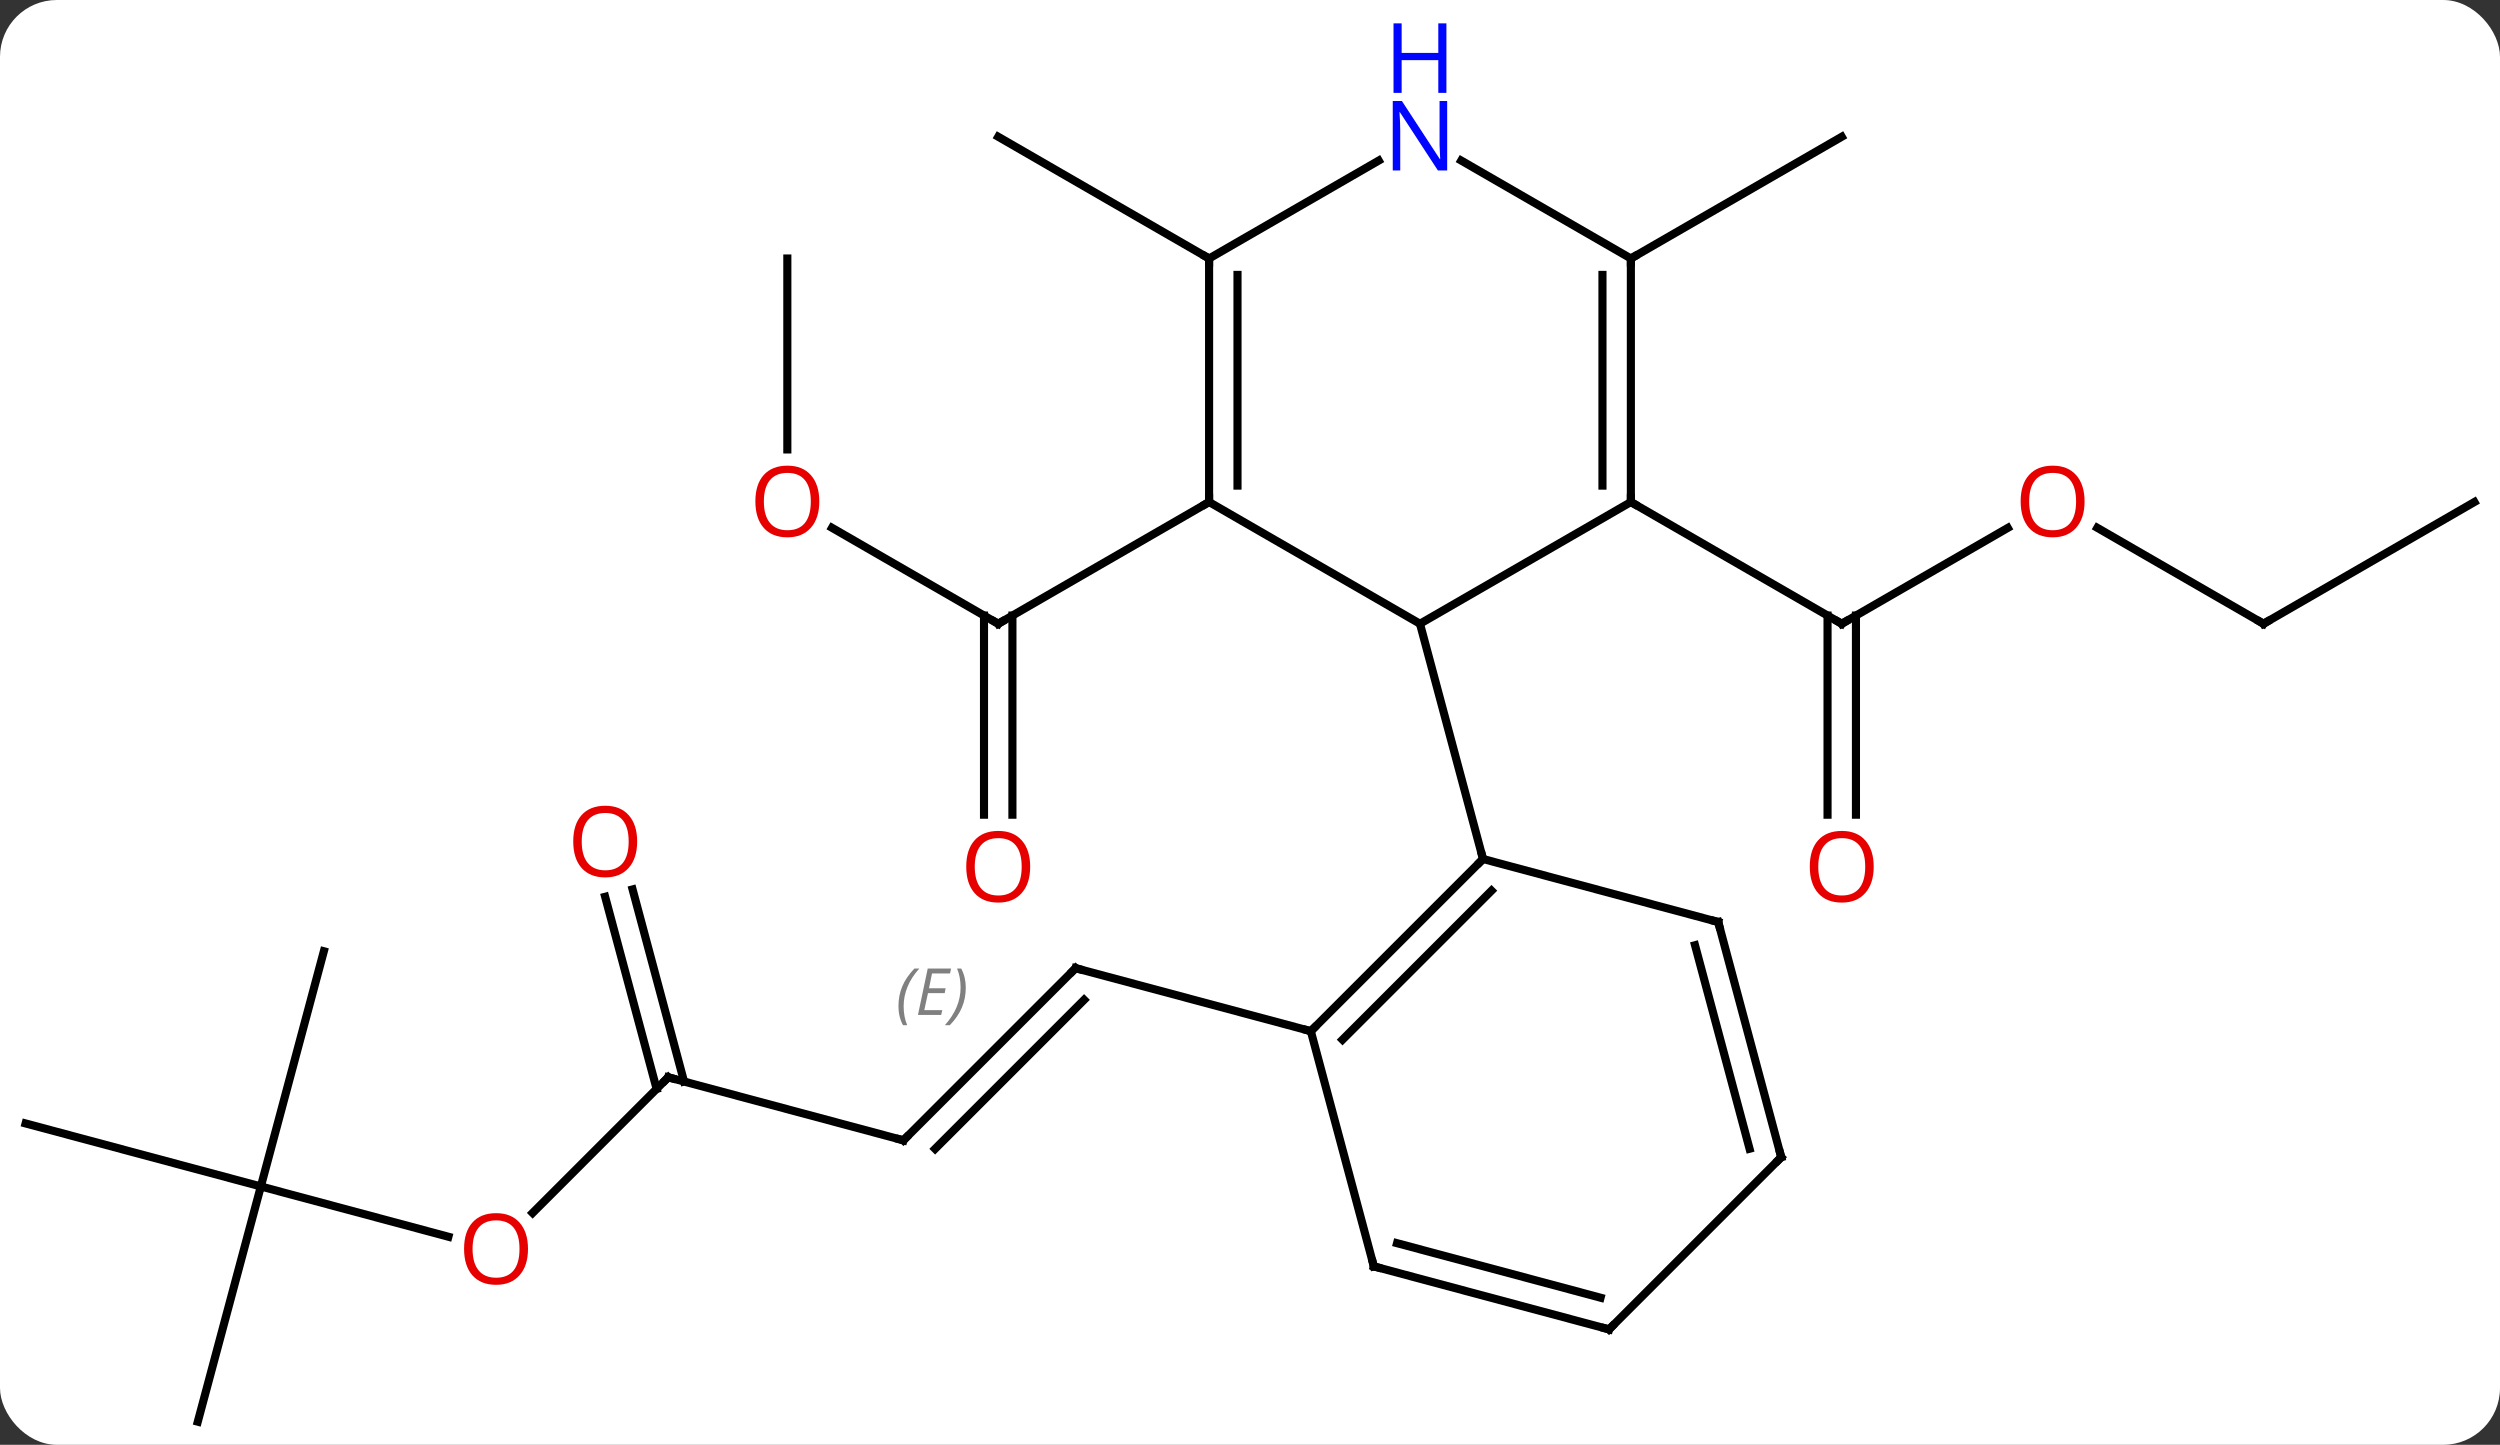 <svg width="308" viewBox="0 0 308 178" style="fill-opacity:1; color-rendering:auto; color-interpolation:auto; text-rendering:auto; stroke:black; stroke-linecap:square; stroke-miterlimit:10; shape-rendering:auto; stroke-opacity:1; fill:black; stroke-dasharray:none; font-weight:normal; stroke-width:1; font-family:'Open Sans'; font-style:normal; stroke-linejoin:miter; font-size:12; stroke-dashoffset:0; image-rendering:auto;" height="178" class="cas-substance-image" xmlns:xlink="http://www.w3.org/1999/xlink" xmlns="http://www.w3.org/2000/svg"><rect x="0" y="0" width="308" height="178" fill="#333333" stroke="none"/><svg class="cas-substance-single-component"><rect y="0" x="0" width="308" stroke="none" ry="7" rx="7" height="178" fill="white" class="cas-substance-group"/><svg y="0" x="0" width="308" viewBox="0 0 308 178" style="fill:black;" height="178" class="cas-substance-single-component-image"><svg><g><g transform="translate(154,96)" style="text-rendering:geometricPrecision; color-rendering:optimizeQuality; color-interpolation:linearRGB; stroke-linecap:butt; image-rendering:optimizeQuality;"><line y2="-30.963" y1="-19.152" x2="93.36" x1="72.903" style="fill:none;"/><line y2="4.371" y1="-20.162" x2="71.153" x1="71.153" style="fill:none;"/><line y2="4.371" y1="-20.162" x2="74.653" x1="74.653" style="fill:none;"/><line y2="-34.152" y1="-19.152" x2="46.923" x1="72.903" style="fill:none;"/><line y2="-19.152" y1="-30.973" x2="124.863" x1="104.388" style="fill:none;"/><line y2="-34.152" y1="-19.152" x2="150.846" x1="124.863" style="fill:none;"/><line y2="-30.973" y1="-19.152" x2="-51.495" x1="-31.02" style="fill:none;"/><line y2="4.371" y1="-20.162" x2="-32.77" x1="-32.77" style="fill:none;"/><line y2="4.371" y1="-20.162" x2="-29.27" x1="-29.27" style="fill:none;"/><line y2="-34.152" y1="-19.152" x2="-5.04" x1="-31.02" style="fill:none;"/><line y2="-64.152" y1="-40.629" x2="-57" x1="-57" style="fill:none;"/><line y2="44.49" y1="23.277" x2="-42.699" x1="-21.486" style="fill:none;"/><line y2="45.536" y1="27.181" x2="-38.795" x1="-20.44" style="fill:none;"/></g><g transform="translate(154,96)" style="stroke-linecap:butt; font-size:8.4px; fill:gray; text-rendering:geometricPrecision; image-rendering:optimizeQuality; color-rendering:optimizeQuality; font-family:'Open Sans'; font-style:italic; stroke:gray; color-interpolation:linearRGB;"><path style="stroke:none;" d="M-43.311 27.977 Q-43.311 26.648 -42.842 25.523 Q-42.373 24.398 -41.342 23.32 L-40.733 23.32 Q-41.702 24.383 -42.186 25.555 Q-42.67 26.727 -42.67 27.961 Q-42.67 29.289 -42.233 30.305 L-42.748 30.305 Q-43.311 29.273 -43.311 27.977 ZM-38.048 29.039 L-40.907 29.039 L-39.704 23.32 L-36.829 23.32 L-36.954 23.93 L-39.173 23.93 L-39.548 25.758 L-37.501 25.758 L-37.61 26.352 L-39.673 26.352 L-40.126 28.445 L-37.907 28.445 L-38.048 29.039 ZM-35.016 25.664 Q-35.016 26.992 -35.493 28.125 Q-35.969 29.258 -36.985 30.305 L-37.594 30.305 Q-35.657 28.148 -35.657 25.664 Q-35.657 24.336 -36.094 23.32 L-35.579 23.32 Q-35.016 24.383 -35.016 25.664 Z"/><line y2="31.041" y1="23.277" x2="7.494" x1="-21.486" style="fill:none; stroke:black;"/><line y2="36.723" y1="44.49" x2="-71.676" x1="-42.699" style="fill:none; stroke:black;"/><line y2="53.432" y1="36.723" x2="-88.382" x1="-71.676" style="fill:none; stroke:black;"/><line y2="13.576" y1="37.246" x2="-76.066" x1="-69.724" style="fill:none; stroke:black;"/><line y2="14.482" y1="38.152" x2="-79.447" x1="-73.105" style="fill:none; stroke:black;"/><line y2="50.172" y1="56.366" x2="-121.866" x1="-98.758" style="fill:none; stroke:black;"/><line y2="79.152" y1="50.172" x2="-129.633" x1="-121.866" style="fill:none; stroke:black;"/><line y2="42.408" y1="50.172" x2="-150.846" x1="-121.866" style="fill:none; stroke:black;"/><line y2="21.195" y1="50.172" x2="-114.102" x1="-121.866" style="fill:none; stroke:black;"/><line y2="-64.152" y1="-79.152" x2="46.923" x1="72.903" style="fill:none; stroke:black;"/><line y2="-64.152" y1="-79.152" x2="-5.04" x1="-31.02" style="fill:none; stroke:black;"/><line y2="-34.152" y1="-19.152" x2="46.923" x1="20.94" style="fill:none; stroke:black;"/><line y2="-34.152" y1="-19.152" x2="-5.04" x1="20.94" style="fill:none; stroke:black;"/><line y2="9.828" y1="-19.152" x2="28.707" x1="20.94" style="fill:none; stroke:black;"/><line y2="-64.152" y1="-34.152" x2="46.923" x1="46.923" style="fill:none; stroke:black;"/><line y2="-62.131" y1="-36.173" x2="43.423" x1="43.423" style="fill:none; stroke:black;"/><line y2="-64.152" y1="-34.152" x2="-5.04" x1="-5.04" style="fill:none; stroke:black;"/><line y2="-62.131" y1="-36.173" x2="-1.54" x1="-1.54" style="fill:none; stroke:black;"/><line y2="-76.217" y1="-64.152" x2="26.024" x1="46.923" style="fill:none; stroke:black;"/><line y2="-76.217" y1="-64.152" x2="15.856" x1="-5.04" style="fill:none; stroke:black;"/><line y2="31.041" y1="9.828" x2="7.494" x1="28.707" style="fill:none; stroke:black;"/><line y2="32.087" y1="13.732" x2="11.398" x1="29.753" style="fill:none; stroke:black;"/><line y2="17.592" y1="9.828" x2="57.684" x1="28.707" style="fill:none; stroke:black;"/><line y2="60.018" y1="31.041" x2="15.258" x1="7.494" style="fill:none; stroke:black;"/><line y2="46.569" y1="17.592" x2="65.448" x1="57.684" style="fill:none; stroke:black;"/><line y2="45.523" y1="20.45" x2="61.544" x1="54.826" style="fill:none; stroke:black;"/><line y2="67.782" y1="60.018" x2="44.235" x1="15.258" style="fill:none; stroke:black;"/><line y2="63.878" y1="57.16" x2="43.189" x1="18.116" style="fill:none; stroke:black;"/><line y2="67.782" y1="46.569" x2="44.235" x1="65.448" style="fill:none; stroke:black;"/><path style="fill:none; stroke-miterlimit:5; stroke:black;" d="M73.336 -19.402 L72.903 -19.152 L72.47 -19.402"/></g><g transform="translate(154,96)" style="stroke-linecap:butt; fill:rgb(230,0,0); text-rendering:geometricPrecision; color-rendering:optimizeQuality; image-rendering:optimizeQuality; font-family:'Open Sans'; stroke:rgb(230,0,0); color-interpolation:linearRGB; stroke-miterlimit:5;"><path style="stroke:none;" d="M102.82 -34.222 Q102.82 -32.16 101.781 -30.98 Q100.742 -29.8 98.899 -29.8 Q97.008 -29.8 95.977 -30.965 Q94.945 -32.129 94.945 -34.238 Q94.945 -36.332 95.977 -37.48 Q97.008 -38.629 98.899 -38.629 Q100.758 -38.629 101.789 -37.457 Q102.82 -36.285 102.82 -34.222 ZM95.992 -34.222 Q95.992 -32.488 96.735 -31.582 Q97.477 -30.675 98.899 -30.675 Q100.32 -30.675 101.047 -31.574 Q101.774 -32.472 101.774 -34.222 Q101.774 -35.957 101.047 -36.847 Q100.32 -37.738 98.899 -37.738 Q97.477 -37.738 96.735 -36.84 Q95.992 -35.941 95.992 -34.222 Z"/><path style="stroke:none;" d="M76.841 10.778 Q76.841 12.84 75.801 14.02 Q74.762 15.2 72.919 15.2 Q71.028 15.2 69.997 14.036 Q68.966 12.871 68.966 10.762 Q68.966 8.668 69.997 7.52 Q71.028 6.371 72.919 6.371 Q74.778 6.371 75.809 7.543 Q76.841 8.715 76.841 10.778 ZM70.012 10.778 Q70.012 12.512 70.755 13.418 Q71.497 14.325 72.919 14.325 Q74.341 14.325 75.067 13.426 Q75.794 12.528 75.794 10.778 Q75.794 9.043 75.067 8.153 Q74.341 7.262 72.919 7.262 Q71.497 7.262 70.755 8.161 Q70.012 9.059 70.012 10.778 Z"/><path style="fill:none; stroke:black;" d="M124.43 -19.402 L124.863 -19.152 L125.296 -19.402"/><path style="fill:none; stroke:black;" d="M-31.453 -19.402 L-31.02 -19.152 L-30.587 -19.402"/><path style="stroke:none;" d="M-53.062 -34.222 Q-53.062 -32.16 -54.102 -30.98 Q-55.141 -29.8 -56.984 -29.8 Q-58.875 -29.8 -59.906 -30.965 Q-60.938 -32.129 -60.938 -34.238 Q-60.938 -36.332 -59.906 -37.48 Q-58.875 -38.629 -56.984 -38.629 Q-55.125 -38.629 -54.094 -37.457 Q-53.062 -36.285 -53.062 -34.222 ZM-59.891 -34.222 Q-59.891 -32.488 -59.148 -31.582 Q-58.406 -30.675 -56.984 -30.675 Q-55.562 -30.675 -54.836 -31.574 Q-54.109 -32.472 -54.109 -34.222 Q-54.109 -35.957 -54.836 -36.847 Q-55.562 -37.738 -56.984 -37.738 Q-58.406 -37.738 -59.148 -36.84 Q-59.891 -35.941 -59.891 -34.222 Z"/><path style="stroke:none;" d="M-27.082 10.778 Q-27.082 12.84 -28.122 14.02 Q-29.161 15.2 -31.004 15.2 Q-32.895 15.2 -33.926 14.036 Q-34.958 12.871 -34.958 10.762 Q-34.958 8.668 -33.926 7.52 Q-32.895 6.371 -31.004 6.371 Q-29.145 6.371 -28.114 7.543 Q-27.082 8.715 -27.082 10.778 ZM-33.911 10.778 Q-33.911 12.512 -33.168 13.418 Q-32.426 14.325 -31.004 14.325 Q-29.582 14.325 -28.856 13.426 Q-28.129 12.528 -28.129 10.778 Q-28.129 9.043 -28.856 8.153 Q-29.582 7.262 -31.004 7.262 Q-32.426 7.262 -33.168 8.161 Q-33.911 9.059 -33.911 10.778 Z"/><path style="fill:none; stroke:black;" d="M-21.84 23.631 L-21.486 23.277 L-21.003 23.406"/><path style="fill:none; stroke:black;" d="M-42.345 44.136 L-42.699 44.49 L-43.182 44.361"/><path style="fill:none; stroke:black;" d="M-71.193 36.852 L-71.676 36.723 L-72.029 37.077"/><path style="stroke:none;" d="M-88.951 57.869 Q-88.951 59.931 -89.991 61.111 Q-91.03 62.291 -92.873 62.291 Q-94.764 62.291 -95.795 61.127 Q-96.826 59.962 -96.826 57.853 Q-96.826 55.759 -95.795 54.611 Q-94.764 53.462 -92.873 53.462 Q-91.014 53.462 -89.983 54.634 Q-88.951 55.806 -88.951 57.869 ZM-95.78 57.869 Q-95.78 59.603 -95.037 60.509 Q-94.295 61.416 -92.873 61.416 Q-91.451 61.416 -90.725 60.517 Q-89.998 59.619 -89.998 57.869 Q-89.998 56.134 -90.725 55.244 Q-91.451 54.353 -92.873 54.353 Q-94.295 54.353 -95.037 55.252 Q-95.78 56.15 -95.78 57.869 Z"/><path style="stroke:none;" d="M-75.502 7.676 Q-75.502 9.738 -76.542 10.918 Q-77.581 12.098 -79.424 12.098 Q-81.315 12.098 -82.346 10.934 Q-83.377 9.769 -83.377 7.66 Q-83.377 5.566 -82.346 4.418 Q-81.315 3.269 -79.424 3.269 Q-77.565 3.269 -76.534 4.441 Q-75.502 5.613 -75.502 7.676 ZM-82.331 7.676 Q-82.331 9.41 -81.588 10.316 Q-80.846 11.223 -79.424 11.223 Q-78.002 11.223 -77.276 10.324 Q-76.549 9.426 -76.549 7.676 Q-76.549 5.941 -77.276 5.051 Q-78.002 4.16 -79.424 4.16 Q-80.846 4.16 -81.588 5.059 Q-82.331 5.957 -82.331 7.676 Z"/><path style="fill:none; stroke:black;" d="M46.923 -34.652 L46.923 -34.152 L47.356 -33.902"/><path style="fill:none; stroke:black;" d="M-5.04 -34.652 L-5.04 -34.152 L-5.473 -33.902"/><path style="fill:none; stroke:black;" d="M46.923 -63.652 L46.923 -64.152 L47.356 -64.402"/><path style="fill:none; stroke:black;" d="M-5.04 -63.652 L-5.04 -64.152 L-5.473 -64.402"/><path style="fill:rgb(0,5,255); stroke:none;" d="M24.292 -74.996 L23.151 -74.996 L18.463 -82.183 L18.417 -82.183 Q18.51 -80.918 18.51 -79.871 L18.51 -74.996 L17.588 -74.996 L17.588 -83.558 L18.713 -83.558 L23.385 -76.402 L23.432 -76.402 Q23.432 -76.558 23.385 -77.418 Q23.338 -78.277 23.354 -78.652 L23.354 -83.558 L24.292 -83.558 L24.292 -74.996 Z"/><path style="fill:rgb(0,5,255); stroke:none;" d="M24.198 -84.558 L23.198 -84.558 L23.198 -88.59 L18.682 -88.59 L18.682 -84.558 L17.682 -84.558 L17.682 -93.121 L18.682 -93.121 L18.682 -89.48 L23.198 -89.48 L23.198 -93.121 L24.198 -93.121 L24.198 -84.558 Z"/><path style="fill:none; stroke:black;" d="M28.353 10.182 L28.707 9.828 L28.578 9.345"/><path style="fill:none; stroke:black;" d="M7.848 30.687 L7.494 31.041 L7.011 30.912"/><path style="fill:none; stroke:black;" d="M57.201 17.463 L57.684 17.592 L57.813 18.075"/><path style="fill:none; stroke:black;" d="M15.129 59.535 L15.258 60.018 L15.741 60.147"/><path style="fill:none; stroke:black;" d="M65.319 46.086 L65.448 46.569 L65.094 46.923"/><path style="fill:none; stroke:black;" d="M43.752 67.653 L44.235 67.782 L44.589 67.428"/></g></g></svg></svg></svg></svg>